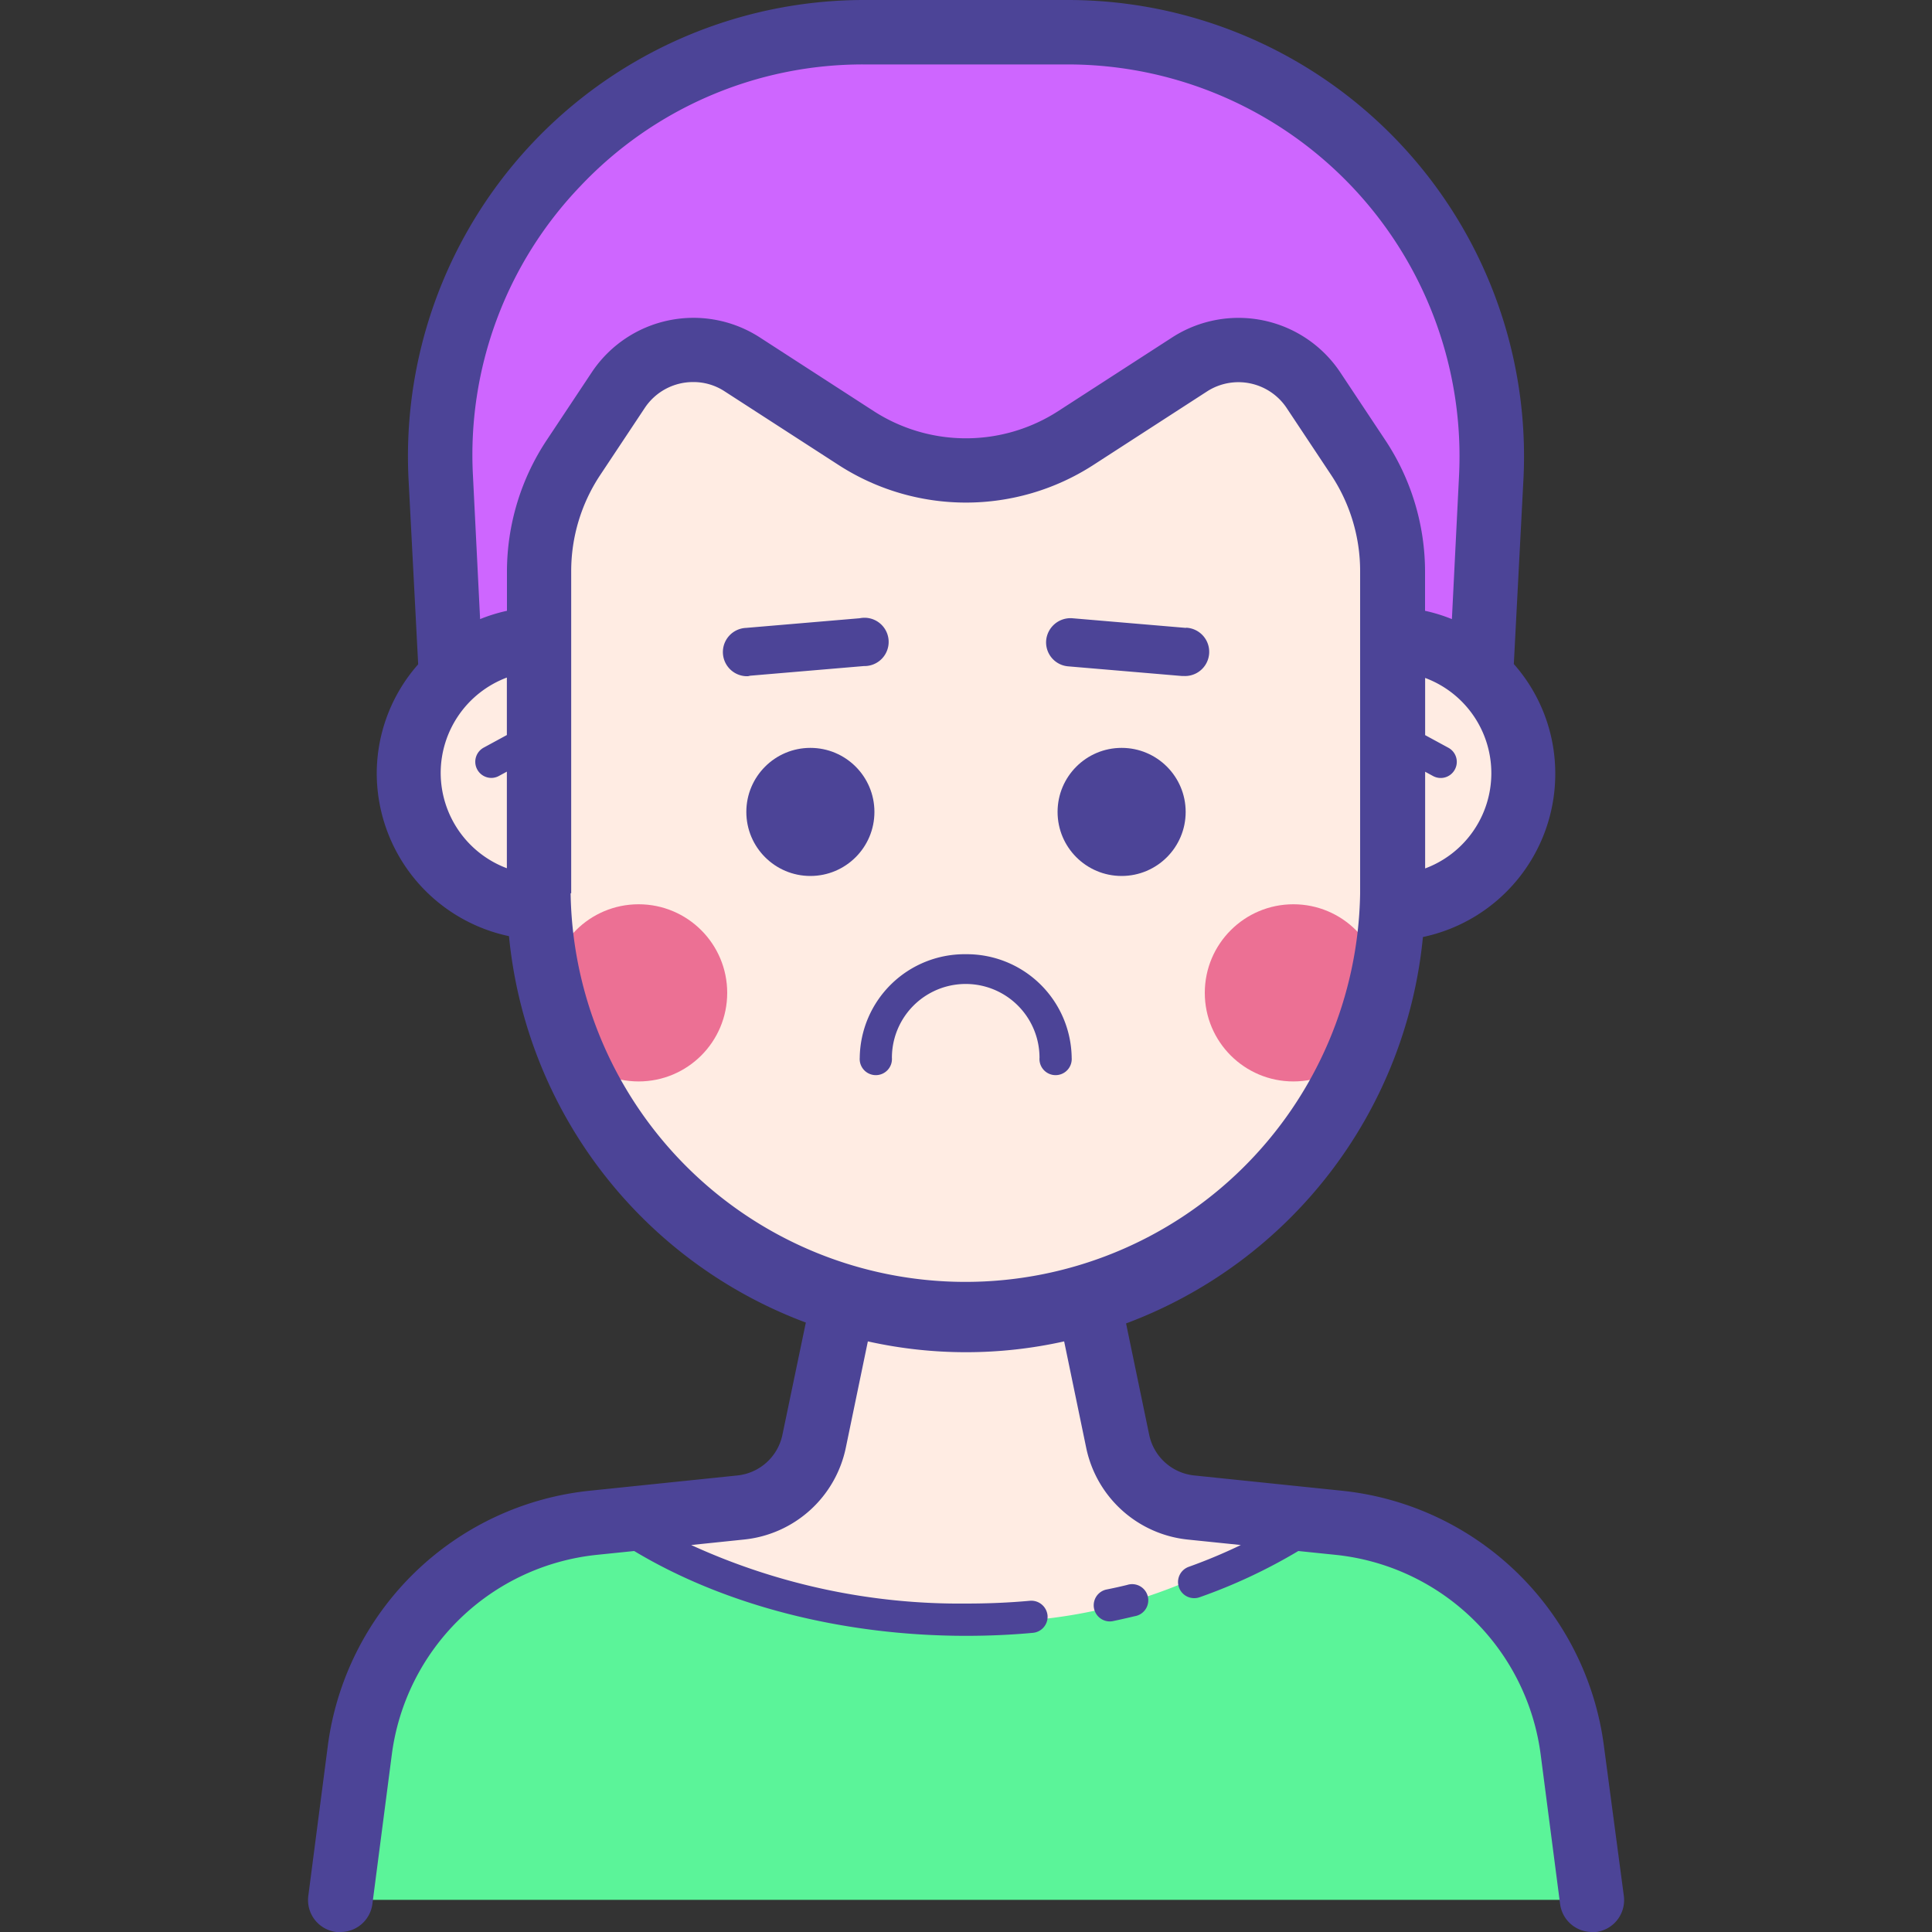 <svg id="图层_1" data-name="图层 1" xmlns="http://www.w3.org/2000/svg" viewBox="0 0 200 200"><rect x="0" y="0" width="200" height="200" fill="#333333" stroke="none"/><title>人物插画01</title><path d="M47.71,67.29l7.5-3.54,1.46-9.58s8.12-16.67,12.92-17.5S89.17,49.17,99.37,49,122.5,36.67,129,37.08s15,16.67,15,16.67l1.67,11.88,6.25,1.25,2.29-22.29s.21-19.38-14.79-30.21S116.46,3.75,116.46,3.75H82.08S66,4.38,57.5,15.83s-11,26.25-11,26.25Z" style="fill:#ce66ff"/><path d="M56.11,53.89S61.38,39.05,70.62,37.5c8.48-1.43,20.48,10.42,31.25,10.42,9.83,0,19-12.06,26.46-10.83,9.58,1.58,16.11,16.53,16.11,16.53l.83,12.78s10.83-.83,13.33,9.72-6.94,16.94-13.33,18.06c0,0-7.22,42.22-44.44,42.22S54.72,94.44,54.72,94.44,38.89,90.83,39.44,78.61,54.72,65.83,54.72,65.83Z" style="fill:#ffece3"/><path d="M86.67,136h26l5.83,18.13,16,2.5v9.17s-11.88,5.83-34.38,6.88-38.12-14.17-38.12-14.17l20.62-3.75Z" style="fill:#ffece3"/><circle cx="133.89" cy="102.78" r="9.17" style="fill:#ec7094"/><circle cx="66.11" cy="102.78" r="9.17" style="fill:#ec7094"/><path d="M45.28,163.89c-8.33,9.72-10,32.78-10,32.78H163.61s1.94-20.28-9.17-31.11c-5.48-5.34-13.65-7.58-20.54-8.47,0,0-11.82,10.83-31.82,10.83-23.54,0-37.29-10.21-37.29-10.21A19.1,19.1,0,0,0,45.28,163.89Z" style="fill:#5bf499"/><path d="M122.77,65,111,64a2.53,2.53,0,0,0-2.7,2.28,2.49,2.49,0,0,0,2.28,2.7l11.78,1h.21a2.5,2.5,0,0,0,.21-5Z" style="fill:#4c4497"/><path d="M77.65,69.95l11.78-1A2.5,2.5,0,1,0,89,64L77.23,65a2.5,2.5,0,0,0,.21,5Z" style="fill:#4c4497"/><circle cx="83.89" cy="84.05" r="6.63" style="fill:#4c4497"/><circle cx="116.11" cy="84.05" r="6.63" style="fill:#4c4497"/><path d="M166.05,180.84a30.53,30.53,0,0,0-27.23-26.53l-15.18-1.57a5.32,5.32,0,0,1-4.68-4.23L116.57,137a47.59,47.59,0,0,0,30.73-40A17.26,17.26,0,0,0,161,80a17.09,17.09,0,0,0-4.29-11.26l1-19.2A47.23,47.23,0,0,0,110.54,0H89.46A47.23,47.23,0,0,0,42.29,49.57l1,19.2A17.09,17.09,0,0,0,39,80,17.26,17.26,0,0,0,52.69,96.91a47.59,47.59,0,0,0,30.73,40L81,148.51a5.32,5.32,0,0,1-4.68,4.23l-15.18,1.57a30.53,30.53,0,0,0-27.22,26.53l-2,15.39A3.33,3.33,0,0,0,34.82,200l.43,0a3.33,3.33,0,0,0,3.3-2.9l2-15.39a23.89,23.89,0,0,1,21.3-20.76l3.8-.39c9.33,5.61,21.58,8.78,34.35,8.78,2.33,0,4.66-.1,6.93-.31a1.67,1.67,0,0,0,1.51-1.81,1.69,1.69,0,0,0-1.81-1.51c-2.17.2-4.4.29-6.63.29a66.84,66.84,0,0,1-28.45-6.06l5.49-.57a12,12,0,0,0,10.52-9.51l2.28-11a46.64,46.64,0,0,0,20.32,0l2.28,11A12,12,0,0,0,123,159.38l5.45.56a55.65,55.65,0,0,1-5.4,2.26,1.67,1.67,0,0,0,.56,3.24,1.65,1.65,0,0,0,.56-.09,56.26,56.26,0,0,0,10.23-4.79l3.79.39a23.89,23.89,0,0,1,21.31,20.76l2,15.39a3.33,3.33,0,0,0,3.3,2.9l.43,0a3.33,3.33,0,0,0,2.87-3.73ZM147.53,89.89v-10l.81.44a1.66,1.66,0,0,0,2.26-.66,1.66,1.66,0,0,0-.66-2.26l-2.41-1.31V70.18a10.52,10.52,0,0,1,0,19.72ZM60.08,19.27A40.2,40.2,0,0,1,89.46,6.67h21.07a40.57,40.57,0,0,1,40.51,42.57l-.74,14.85a17.11,17.11,0,0,0-2.78-.86v-4a24.65,24.65,0,0,0-4.17-13.75l-4.65-7a12.66,12.66,0,0,0-17.31-3.58l-11.85,7.66a17.6,17.6,0,0,1-19.09,0L78.61,34.9a12.65,12.65,0,0,0-17.31,3.58l-4.65,7a24.65,24.65,0,0,0-4.17,13.75v4a17.09,17.09,0,0,0-2.78.86l-.74-14.85A40.19,40.19,0,0,1,60.08,19.27ZM45.62,80a10.56,10.56,0,0,1,6.85-9.86v5.95l-2.41,1.31a1.67,1.67,0,0,0,.8,3.13,1.64,1.64,0,0,0,.8-.21l.81-.44v10A10.56,10.56,0,0,1,45.62,80ZM59.13,92.47V59.18a18,18,0,0,1,3-10l4.65-7a6,6,0,0,1,5-2.63,5.88,5.88,0,0,1,3.2.94l11.85,7.66a24.29,24.29,0,0,0,26.33,0L125,40.49a6,6,0,0,1,8.15,1.68l4.65,7a18,18,0,0,1,3,10V92.47a40.87,40.87,0,0,1-81.73,0Z" style="fill:#4c4497"/><path d="M116.69,164.07c-.73.18-1.47.34-2.21.49a1.67,1.67,0,0,0,.66,3.27c.78-.16,1.56-.34,2.32-.52a1.67,1.67,0,1,0-.77-3.24Z" style="fill:#4c4497"/><path d="M100,98.78A10.86,10.86,0,0,0,89,109.5a1.67,1.67,0,1,0,3.33,0,7.64,7.64,0,0,1,15.28,0,1.67,1.67,0,1,0,3.33,0A10.86,10.86,0,0,0,100,98.78Z" style="fill:#4c4497"/></svg>